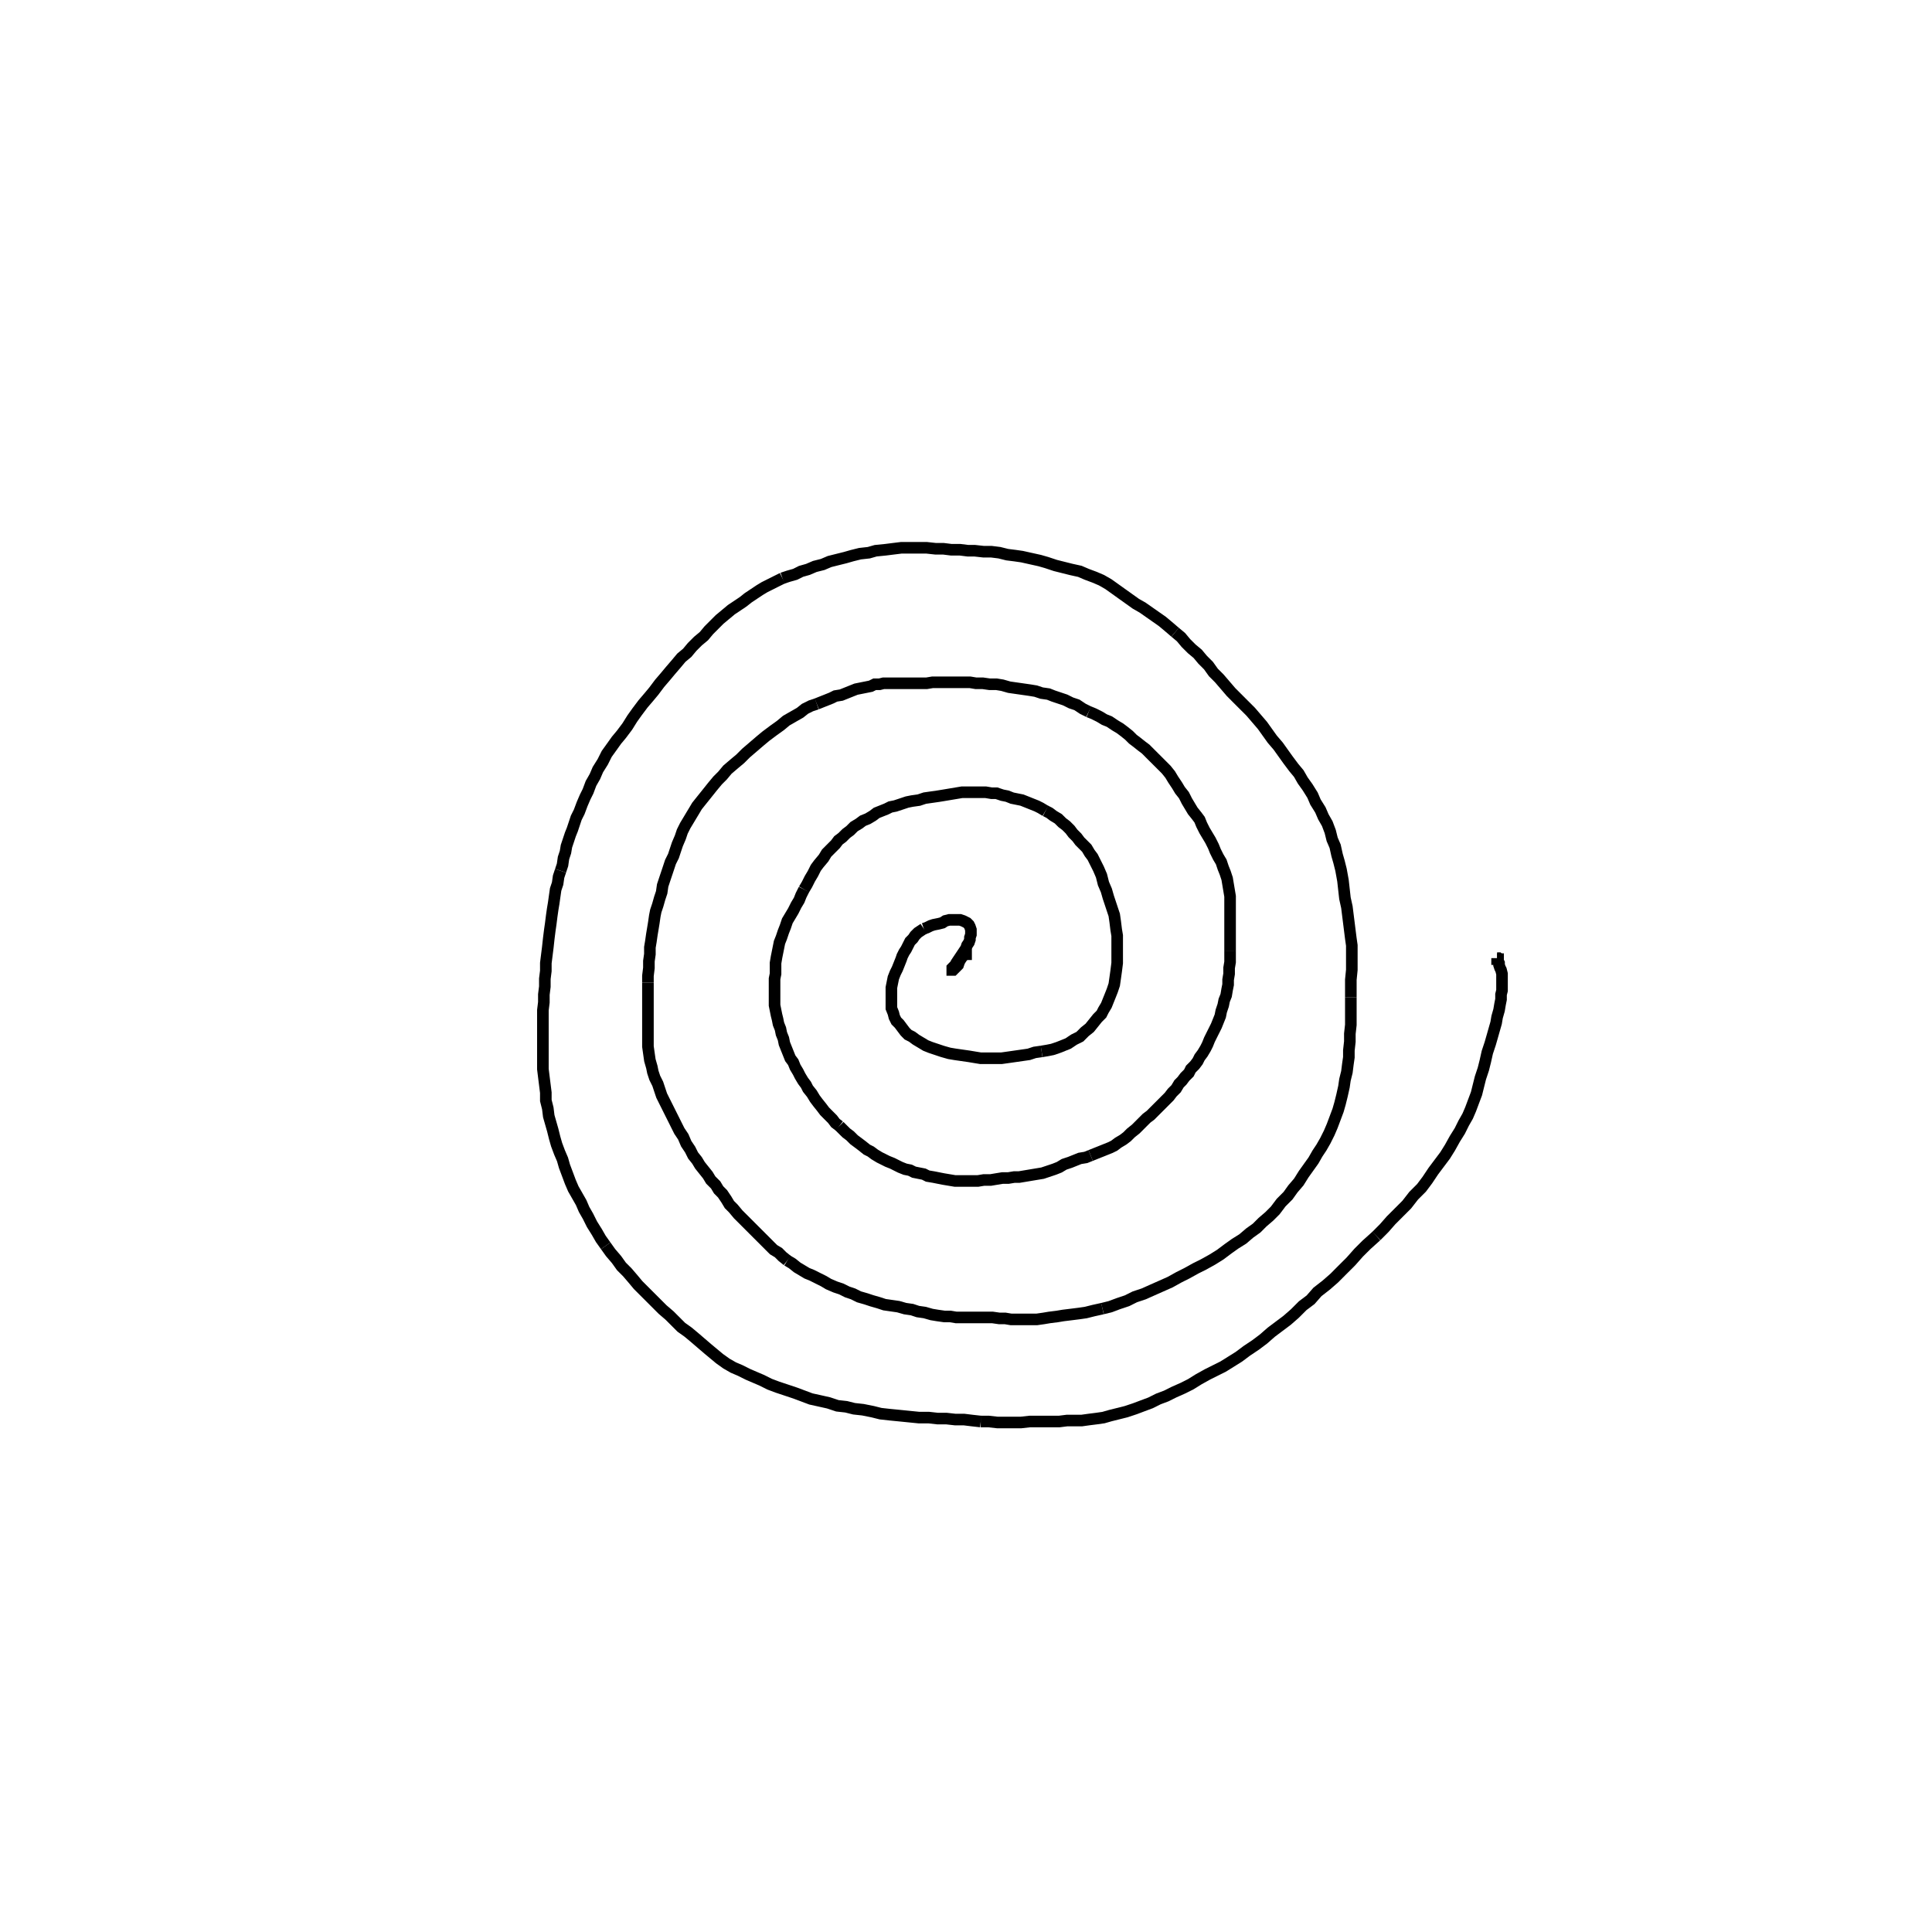 <svg height="100" width="100" preserveAspectRatio="xMidYMid meet"><polyline points="50.305,49.39 50.254,49.39 50.102,49.39 50,49.39 49.898,49.441 49.797,49.543 49.695,49.695 49.644,49.797 49.593,49.949 49.492,50.051 49.441,50.102 49.39,50.152 49.339,50.203 49.339,50.203 49.289,50.203 49.289,50.203 49.289,50.203 49.289,50.152 49.289,50.102 49.339,50.051 49.441,49.949 49.492,49.848 49.593,49.695 49.695,49.543 49.797,49.39 49.898,49.238 50,49.085 50.051,48.933 50.152,48.78 50.203,48.628 50.203,48.526 50.254,48.374 50.254,48.222 50.254,48.12 50.203,47.967 50.152,47.866 50.051,47.764 49.949,47.713 49.848,47.663 49.695,47.612 49.593,47.612 49.441,47.612 49.289,47.612 49.136,47.612 48.933,47.663 48.78,47.764 48.577,47.815 48.323,47.866 48.171,47.917 47.967,48.018 47.815,48.069" fill="none" stroke="black" stroke-width="0.6"></polyline><polyline points="47.815,48.069 47.663,48.171 47.51,48.272 47.358,48.425 47.256,48.577 47.104,48.73 47.002,48.933 46.9,49.136 46.799,49.289 46.697,49.492 46.646,49.644 46.545,49.898 46.443,50.152 46.341,50.356 46.24,50.61 46.189,50.864 46.138,51.118 46.138,51.321 46.138,51.524 46.138,51.728 46.138,51.982 46.138,52.185 46.24,52.439 46.291,52.642 46.392,52.846 46.545,52.998 46.697,53.201 46.85,53.404 47.002,53.557 47.205,53.659 47.409,53.811 47.663,53.963 47.917,54.116 48.171,54.217 48.476,54.319 48.78,54.421 49.136,54.522 49.441,54.573 49.797,54.624 50.152,54.675 50.457,54.726 50.762,54.776 51.118,54.776 51.474,54.776 51.829,54.776 52.185,54.726 52.541,54.675 52.896,54.624 53.252,54.573 53.557,54.472 53.913,54.421" fill="none" stroke="black" stroke-width="0.6"></polyline><polyline points="53.913,54.421 54.217,54.37 54.472,54.319 54.776,54.217 55.03,54.116 55.285,54.014 55.589,53.811 55.894,53.659 56.148,53.404 56.402,53.201 56.606,52.947 56.809,52.693 57.012,52.49 57.114,52.287 57.266,52.033 57.368,51.778 57.47,51.524 57.571,51.27 57.673,50.965 57.724,50.61 57.774,50.254 57.825,49.848 57.825,49.492 57.825,49.136 57.825,48.78 57.825,48.425 57.774,48.12 57.724,47.713 57.673,47.358 57.571,47.053 57.47,46.748 57.368,46.443 57.266,46.087 57.114,45.732 57.012,45.325 56.86,44.97 56.707,44.665 56.555,44.36 56.402,44.157 56.25,43.902 56.098,43.75 55.894,43.547 55.742,43.343 55.539,43.14 55.386,42.937 55.183,42.734 54.98,42.581 54.776,42.378 54.522,42.226 54.319,42.073 54.116,41.972" fill="none" stroke="black" stroke-width="0.6"></polyline><polyline points="54.116,41.972 53.862,41.819 53.659,41.717 53.404,41.616 53.15,41.514 52.896,41.413 52.642,41.362 52.388,41.311 52.134,41.209 51.88,41.159 51.575,41.057 51.321,41.057 51.016,41.006 50.711,41.006 50.407,41.006 50.102,41.006 49.797,41.006 49.492,41.057 49.187,41.108 48.882,41.159 48.577,41.209 48.222,41.26 47.866,41.311 47.561,41.413 47.205,41.463 46.951,41.514 46.646,41.616 46.341,41.717 46.087,41.768 45.884,41.87 45.63,41.972 45.376,42.073 45.173,42.226 44.919,42.378 44.665,42.48 44.461,42.632 44.207,42.785 44.004,42.988 43.801,43.14 43.598,43.343 43.394,43.496 43.242,43.699 42.988,43.953 42.785,44.157 42.632,44.411 42.378,44.715 42.226,44.919 42.073,45.224 41.921,45.478 41.768,45.783 41.616,46.037" fill="none" stroke="black" stroke-width="0.6"></polyline><polyline points="41.616,46.037 41.463,46.341 41.362,46.596 41.209,46.85 41.057,47.154 40.904,47.409 40.752,47.663 40.65,47.967 40.549,48.222 40.447,48.526 40.346,48.78 40.295,49.035 40.244,49.289 40.193,49.543 40.142,49.848 40.142,50.102 40.142,50.407 40.091,50.661 40.091,50.915 40.091,51.169 40.091,51.423 40.091,51.626 40.091,51.829 40.091,52.033 40.142,52.287 40.193,52.541 40.244,52.744 40.295,52.998 40.396,53.252 40.447,53.506 40.549,53.76 40.6,54.014 40.701,54.268 40.803,54.522 40.904,54.776 41.057,54.98 41.159,55.234 41.311,55.488 41.413,55.691 41.565,55.945 41.717,56.148 41.819,56.352 42.022,56.606 42.175,56.86 42.327,57.063 42.53,57.317 42.683,57.52 42.886,57.724 43.089,57.927 43.242,58.13 43.445,58.283" fill="none" stroke="black" stroke-width="0.6"></polyline><polyline points="43.445,58.283 43.648,58.486 43.801,58.638 44.004,58.791 44.207,58.994 44.411,59.146 44.614,59.299 44.868,59.502 45.071,59.604 45.274,59.756 45.528,59.909 45.732,60.01 45.935,60.112 46.189,60.213 46.392,60.315 46.596,60.417 46.85,60.518 47.104,60.569 47.307,60.671 47.561,60.722 47.815,60.772 48.018,60.874 48.323,60.925 48.577,60.976 48.831,61.026 49.136,61.077 49.441,61.128 49.695,61.128 50.051,61.128 50.305,61.128 50.61,61.128 50.915,61.077 51.27,61.077 51.575,61.026 51.88,60.976 52.185,60.976 52.49,60.925 52.744,60.925 53.049,60.874 53.354,60.823 53.659,60.772 53.963,60.722 54.268,60.62 54.573,60.518 54.827,60.417 55.081,60.264 55.386,60.163 55.64,60.061 55.894,59.959 56.199,59.909 56.453,59.807" fill="none" stroke="black" stroke-width="0.6"></polyline><polyline points="56.453,59.807 56.707,59.705 56.961,59.604 57.215,59.502 57.47,59.4 57.673,59.299 57.876,59.146 58.13,58.994 58.333,58.841 58.537,58.638 58.791,58.435 58.943,58.283 59.146,58.079 59.35,57.876 59.553,57.724 59.756,57.52 59.959,57.317 60.112,57.165 60.315,56.961 60.518,56.758 60.671,56.555 60.874,56.352 61.026,56.098 61.179,55.945 61.331,55.742 61.535,55.539 61.636,55.335 61.839,55.132 61.992,54.929 62.093,54.726 62.246,54.522 62.398,54.268 62.5,54.065 62.602,53.811 62.754,53.506 62.856,53.303 62.957,53.1 63.059,52.846 63.161,52.591 63.211,52.337 63.313,52.033 63.364,51.778 63.465,51.524 63.516,51.22 63.567,50.965 63.567,50.711 63.618,50.407 63.618,50.102 63.669,49.797 63.669,49.492 63.669,49.238" fill="none" stroke="black" stroke-width="0.6"></polyline><polyline points="63.669,49.238 63.669,48.933 63.669,48.628 63.669,48.374 63.669,48.018 63.669,47.663 63.669,47.358 63.669,47.002 63.669,46.697 63.669,46.392 63.618,46.087 63.567,45.783 63.516,45.478 63.415,45.173 63.313,44.919 63.211,44.614 63.059,44.36 62.907,44.055 62.805,43.801 62.652,43.496 62.5,43.242 62.348,42.988 62.195,42.683 62.093,42.429 61.941,42.226 61.738,41.972 61.585,41.717 61.433,41.463 61.28,41.159 61.077,40.904 60.925,40.65 60.722,40.346 60.569,40.091 60.366,39.837 60.112,39.583 59.909,39.38 59.705,39.177 59.502,38.974 59.299,38.77 59.096,38.618 58.841,38.415 58.638,38.262 58.435,38.059 58.181,37.856 57.978,37.703 57.724,37.551 57.419,37.348 57.165,37.246 56.911,37.093 56.606,36.941 56.352,36.839" fill="none" stroke="black" stroke-width="0.6"></polyline><polyline points="56.352,36.839 56.047,36.687 55.742,36.484 55.437,36.382 55.132,36.23 54.827,36.128 54.522,36.026 54.268,35.925 53.913,35.874 53.608,35.772 53.303,35.722 52.947,35.671 52.591,35.62 52.236,35.569 51.88,35.467 51.575,35.417 51.22,35.417 50.864,35.366 50.508,35.366 50.203,35.315 49.848,35.315 49.492,35.315 49.187,35.315 48.882,35.315 48.577,35.315 48.272,35.315 47.967,35.366 47.764,35.366 47.51,35.366 47.256,35.366 47.053,35.366 46.85,35.366 46.596,35.366 46.392,35.366 46.189,35.366 45.935,35.366 45.732,35.366 45.528,35.417 45.274,35.417 45.071,35.518 44.817,35.569 44.563,35.62 44.309,35.671 44.055,35.772 43.801,35.874 43.547,35.976 43.242,36.026 43.039,36.128 42.785,36.23 42.53,36.331 42.276,36.433" fill="none" stroke="black" stroke-width="0.6"></polyline><polyline points="42.276,36.433 41.972,36.535 41.667,36.687 41.413,36.89 41.057,37.093 40.701,37.297 40.396,37.551 40.041,37.805 39.634,38.11 39.329,38.364 38.974,38.669 38.618,38.974 38.313,39.278 38.008,39.533 37.652,39.837 37.398,40.142 37.144,40.396 36.89,40.701 36.687,40.955 36.484,41.209 36.28,41.463 36.077,41.717 35.925,41.972 35.772,42.226 35.62,42.48 35.467,42.734 35.315,43.039 35.213,43.343 35.061,43.699 34.959,44.004 34.858,44.309 34.705,44.614 34.604,44.919 34.502,45.224 34.4,45.528 34.299,45.833 34.248,46.189 34.146,46.494 34.045,46.85 33.943,47.154 33.892,47.409 33.841,47.764 33.791,48.069 33.74,48.374 33.689,48.73 33.638,49.035 33.638,49.39 33.587,49.746 33.587,50.102 33.537,50.508 33.537,50.864" fill="none" stroke="black" stroke-width="0.6"></polyline><polyline points="33.537,50.864 33.537,51.27 33.537,51.626 33.537,52.083 33.537,52.49 33.537,52.896 33.537,53.354 33.537,53.76 33.537,54.167 33.587,54.522 33.638,54.878 33.74,55.234 33.791,55.488 33.892,55.793 34.045,56.098 34.146,56.402 34.248,56.707 34.4,57.012 34.553,57.317 34.705,57.622 34.858,57.927 35.01,58.232 35.163,58.537 35.366,58.841 35.518,59.197 35.722,59.502 35.874,59.807 36.077,60.061 36.23,60.315 36.433,60.569 36.636,60.823 36.789,61.077 37.043,61.331 37.195,61.585 37.398,61.789 37.602,62.093 37.754,62.348 37.957,62.551 38.211,62.856 38.415,63.059 38.618,63.262 38.821,63.465 39.024,63.669 39.228,63.872 39.431,64.075 39.634,64.278 39.837,64.482 40.041,64.685 40.295,64.837 40.498,65.041 40.752,65.244" fill="none" stroke="black" stroke-width="0.6"></polyline><polyline points="40.752,65.244 41.006,65.396 41.26,65.6 41.514,65.752 41.768,65.904 42.022,66.006 42.327,66.159 42.632,66.311 42.886,66.463 43.242,66.616 43.547,66.717 43.852,66.87 44.157,66.972 44.461,67.124 44.817,67.226 45.122,67.327 45.478,67.429 45.783,67.53 46.138,67.581 46.494,67.632 46.85,67.734 47.205,67.785 47.51,67.886 47.866,67.937 48.222,68.039 48.526,68.089 48.882,68.14 49.187,68.14 49.492,68.191 49.848,68.191 50.102,68.191 50.407,68.191 50.762,68.191 51.067,68.191 51.372,68.191 51.728,68.242 52.033,68.242 52.337,68.293 52.642,68.293 52.998,68.293 53.303,68.293 53.659,68.293 54.014,68.242 54.319,68.191 54.726,68.14 55.03,68.089 55.437,68.039 55.843,67.988 56.199,67.937 56.606,67.835 57.063,67.734" fill="none" stroke="black" stroke-width="0.6"></polyline><polyline points="57.063,67.734 57.47,67.632 57.876,67.48 58.333,67.327 58.74,67.124 59.197,66.972 59.654,66.768 60.112,66.565 60.569,66.362 61.026,66.108 61.433,65.904 61.89,65.65 62.297,65.447 62.754,65.193 63.161,64.939 63.567,64.634 63.923,64.38 64.329,64.126 64.685,63.821 65.041,63.567 65.346,63.262 65.701,62.957 66.006,62.652 66.311,62.246 66.667,61.89 66.921,61.535 67.226,61.179 67.48,60.772 67.734,60.417 67.988,60.061 68.191,59.705 68.394,59.4 68.598,59.045 68.801,58.638 68.953,58.283 69.106,57.876 69.258,57.47 69.36,57.114 69.461,56.707 69.563,56.25 69.614,55.894 69.715,55.488 69.766,55.081 69.817,54.726 69.817,54.37 69.868,53.913 69.868,53.506 69.919,53.049 69.919,52.591 69.919,52.134 69.919,51.626" fill="none" stroke="black" stroke-width="0.6"></polyline><polyline points="69.919,51.626 69.919,51.169 69.919,50.711 69.97,50.203 69.97,49.746 69.97,49.339 69.97,48.933 69.919,48.577 69.868,48.171 69.817,47.764 69.766,47.358 69.715,46.951 69.614,46.494 69.563,46.037 69.512,45.579 69.411,45.02 69.309,44.614 69.207,44.258 69.106,43.801 68.953,43.445 68.852,43.039 68.699,42.632 68.496,42.276 68.343,41.921 68.089,41.514 67.937,41.159 67.683,40.752 67.429,40.396 67.226,40.041 66.972,39.736 66.667,39.329 66.413,38.974 66.159,38.618 65.854,38.262 65.6,37.907 65.346,37.551 65.041,37.195 64.736,36.839 64.38,36.484 64.024,36.128 63.72,35.823 63.415,35.467 63.11,35.112 62.805,34.807 62.551,34.451 62.246,34.146 61.992,33.841 61.687,33.587 61.382,33.283 61.128,32.978 60.823,32.724" fill="none" stroke="black" stroke-width="0.6"></polyline><polyline points="60.823,32.724 60.467,32.419 60.163,32.165 59.146,31.453 58.791,31.25 58.435,30.996 58.079,30.742 57.724,30.488 57.368,30.234 57.012,30.03 56.657,29.878 56.25,29.726 55.894,29.573 55.437,29.472 55.03,29.37 54.624,29.268 54.167,29.116 53.811,29.014 53.354,28.913 52.896,28.811 52.541,28.76 52.134,28.709 51.728,28.608 51.321,28.557 50.915,28.557 50.457,28.506 50.102,28.506 49.695,28.455 49.238,28.455 48.831,28.404 48.425,28.404 47.967,28.354 47.561,28.354 47.154,28.354 46.646,28.354 46.24,28.404 45.833,28.455 45.325,28.506 44.97,28.608 44.512,28.659 44.106,28.76 43.75,28.862 43.343,28.963 42.937,29.065 42.581,29.217 42.175,29.319 41.819,29.472 41.463,29.573 41.159,29.726 40.803,29.827 40.498,29.929" fill="none" stroke="black" stroke-width="0.6"></polyline><polyline points="40.498,29.929 40.193,30.081 39.888,30.234 39.583,30.386 39.329,30.539 39.024,30.742 38.72,30.945 38.465,31.148 38.161,31.352 37.856,31.555 37.551,31.809 37.246,32.063 36.992,32.317 36.687,32.622 36.433,32.927 36.128,33.181 35.823,33.486 35.569,33.791 35.264,34.045 35.01,34.35 34.705,34.705 34.451,35.01 34.146,35.366 33.841,35.772 33.587,36.077 33.283,36.433 32.978,36.839 32.724,37.195 32.47,37.602 32.165,38.008 31.911,38.313 31.657,38.669 31.402,39.024 31.199,39.431 30.945,39.837 30.793,40.193 30.589,40.549 30.437,40.955 30.285,41.26 30.132,41.616 29.98,42.022 29.827,42.327 29.726,42.632 29.624,42.937 29.522,43.191 29.421,43.496 29.319,43.801 29.268,44.106 29.167,44.411 29.116,44.766 29.014,45.071" fill="none" stroke="black" stroke-width="0.6"></polyline><polyline points="29.014,45.071 28.913,45.376 28.862,45.732 28.76,46.037 28.709,46.392 28.659,46.748 28.608,47.053 28.557,47.409 28.506,47.815 28.455,48.171 28.404,48.577 28.354,49.035 28.303,49.441 28.252,49.848 28.252,50.254 28.201,50.661 28.201,51.067 28.15,51.474 28.15,51.88 28.1,52.287 28.1,52.744 28.1,53.201 28.1,53.659 28.1,54.065 28.1,54.472 28.1,54.878 28.1,55.335 28.15,55.742 28.201,56.148 28.252,56.555 28.252,56.961 28.354,57.368 28.404,57.774 28.506,58.13 28.608,58.486 28.709,58.892 28.811,59.248 28.963,59.654 29.116,60.01 29.217,60.366 29.37,60.772 29.522,61.179 29.675,61.535 29.878,61.89 30.081,62.246 30.234,62.602 30.437,62.957 30.64,63.364 30.894,63.77 31.098,64.126 31.352,64.482" fill="none" stroke="black" stroke-width="0.6"></polyline><polyline points="31.352,64.482 31.606,64.837 31.911,65.193 32.165,65.549 32.47,65.854 32.774,66.209 33.028,66.514 33.333,66.819 33.689,67.175 33.994,67.48 34.299,67.785 34.654,68.089 34.959,68.394 35.264,68.699 35.62,68.953 35.925,69.207 36.28,69.512 36.636,69.817 36.941,70.071 37.246,70.325 37.602,70.579 37.957,70.783 38.313,70.935 38.72,71.138 39.075,71.291 39.431,71.443 39.837,71.646 40.244,71.799 40.701,71.951 41.159,72.104 41.565,72.256 41.972,72.409 42.429,72.51 42.886,72.612 43.343,72.764 43.801,72.815 44.207,72.917 44.665,72.967 45.173,73.069 45.579,73.171 46.037,73.222 46.545,73.272 47.053,73.323 47.561,73.374 48.069,73.374 48.526,73.425 48.984,73.425 49.441,73.476 49.898,73.476 50.305,73.526 50.762,73.577" fill="none" stroke="black" stroke-width="0.6"></polyline><polyline points="50.762,73.577 51.169,73.577 51.626,73.628 52.033,73.628 52.439,73.628 52.846,73.628 53.303,73.577 53.659,73.577 54.065,73.577 54.472,73.577 54.827,73.577 55.234,73.526 55.64,73.526 55.996,73.526 56.352,73.476 56.758,73.425 57.114,73.374 57.47,73.272 57.876,73.171 58.283,73.069 58.74,72.917 59.146,72.764 59.553,72.612 59.959,72.409 60.366,72.256 60.772,72.053 61.23,71.85 61.636,71.646 62.043,71.392 62.5,71.138 62.907,70.935 63.313,70.732 63.72,70.478 64.126,70.224 64.533,69.919 64.99,69.614 65.396,69.309 65.803,68.953 66.209,68.648 66.616,68.343 67.022,67.988 67.429,67.581 67.835,67.276 68.191,66.87 68.648,66.514 69.055,66.159 69.461,65.752 69.919,65.295 70.325,64.837 70.732,64.431 71.24,63.974" fill="none" stroke="black" stroke-width="0.6"></polyline><polyline points="71.24,63.974 71.646,63.567 72.002,63.161 72.409,62.754 72.815,62.348 73.171,61.89 73.577,61.484 73.882,61.077 74.187,60.62 74.492,60.213 74.797,59.807 75.051,59.4 75.305,58.943 75.559,58.537 75.762,58.13 75.965,57.774 76.118,57.419 76.27,57.012 76.423,56.606 76.524,56.199 76.626,55.793 76.778,55.335 76.88,54.929 76.982,54.472 77.134,54.014 77.236,53.659 77.337,53.303 77.439,52.947 77.49,52.642 77.591,52.287 77.642,51.982 77.693,51.728 77.693,51.474 77.744,51.27 77.744,51.016 77.744,50.813 77.744,50.61 77.744,50.407 77.693,50.203 77.642,50.102 77.591,49.949 77.591,49.848 77.541,49.746 77.541,49.695 77.541,49.644 77.49,49.644 77.49,49.593 77.49,49.593 77.49,49.593 77.49,49.593 77.49,49.593" fill="none" stroke="black" stroke-width="0.6"></polyline><polyline points="77.49,49.593 77.49,49.593 77.49,49.593 77.49,49.593 77.541,49.593 77.591,49.644" fill="none" stroke="black" stroke-width="0.6"></polyline></svg>